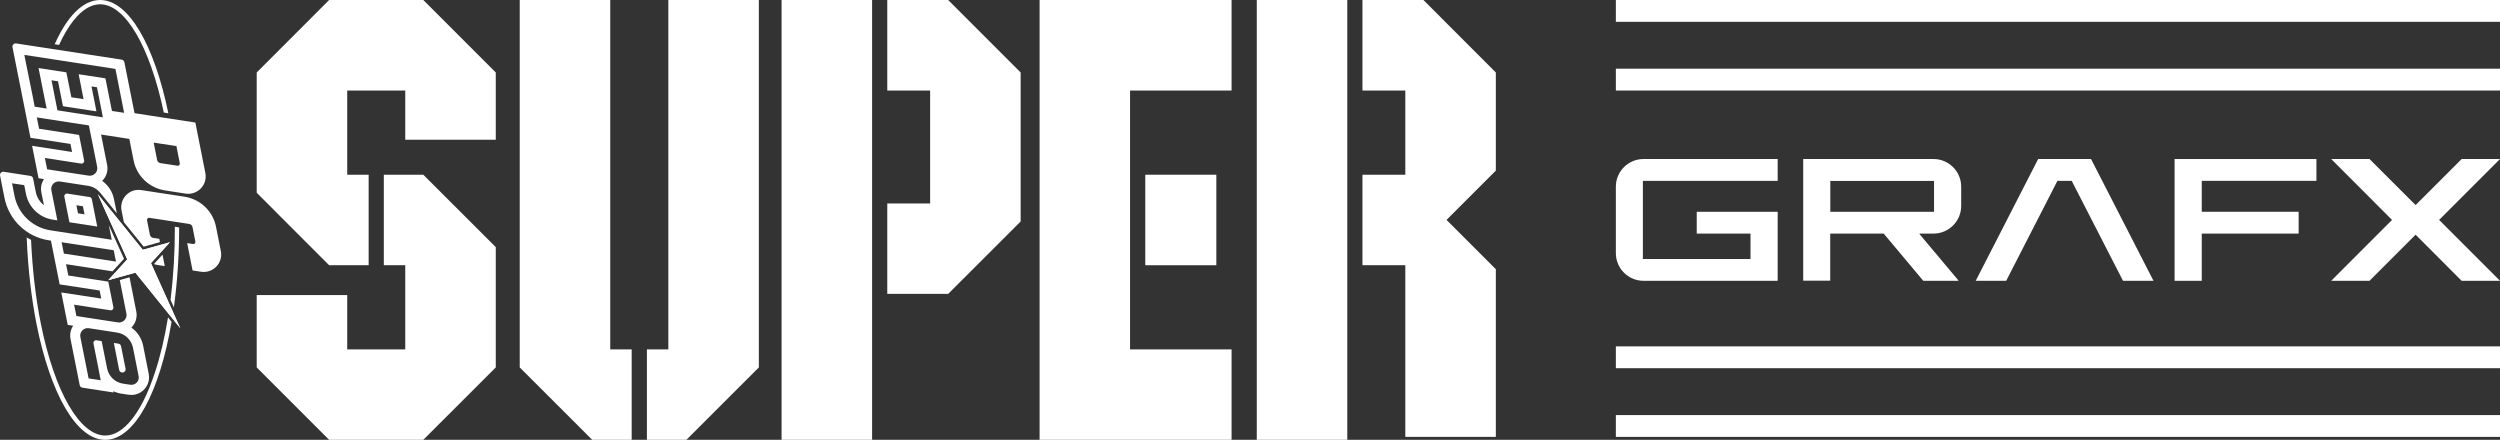 <?xml version="1.0" encoding="utf-8"?>
<!-- Generator: Adobe Illustrator 26.0.3, SVG Export Plug-In . SVG Version: 6.00 Build 0)  -->
<svg version="1.1" id="Layer_1" xmlns="http://www.w3.org/2000/svg" xmlns:xlink="http://www.w3.org/1999/xlink" x="0px" y="0px"
	 viewBox="0 0 3839 675.4" style="enable-background:new 0 0 3839 675.4;" xml:space="preserve">
<rect x="0" y="0" width="3839" height="675.4" fill="#333333" stroke="none"/>
<style type="text/css">
	.st0{fill:#65B7FF;}
	.st1{fill:#C497FF;}
	.st2{fill:#FFFFFF;}
</style>
<g>
	<g>
		<g>
			<g>
				<g>
					<polygon class="st2" points="650,0 505.4,0 394.2,111.3 394.2,296 505.4,407.3 566.1,407.2 566.1,268.3 533.2,268.3 533.2,139 
						622.3,139 622.3,214.6 761.3,214.6 761.3,111.3 					"/>
					<polygon class="st2" points="589.4,268.3 589.4,407.2 622.3,407.2 622.3,536.5 533.2,536.5 533.2,453.1 394.2,453.1 
						394.2,564.2 505.4,675.4 650,675.4 761.3,564.2 761.3,379.5 650,268.3 					"/>
				</g>
				<g>
					<polygon class="st2" points="970,536.5 937.1,536.5 937.1,0 798.1,0 798.1,564.2 909.4,675.4 970,675.4 					"/>
					<polygon class="st2" points="1026.3,0 1026.3,536.5 993.4,536.5 993.4,675.4 1054,675.4 1165.3,564.2 1165.3,0 					"/>
				</g>
				<g>
					<polygon class="st2" points="2068.9,268.3 2068.9,139 2068.9,0 2068.9,0 1929.9,0 1929.9,675.4 2068.9,675.4 2068.9,649 
						2068.9,407.2 					"/>
					<polygon class="st2" points="2185.8,0 2159.7,0 2140.6,0 2092.2,0 2092.2,139 2158,139 2158,199.6 2158,248.7 2158,268.3 
						2092.2,268.3 2092.2,407.2 2158,407.2 2158,429.2 2158,476.7 2158,670.9 2297,670.9 2297,475.2 2297,429.2 2297,413.4 
						2221.3,337.7 2297,262 2297,248.7 2297,200.2 2297,141.6 2297,122.7 2297,111.3 					"/>
				</g>
				<g>
					<rect x="1758.7" y="268.3" class="st2" width="109.1" height="139"/>
					<polygon class="st2" points="1891.2,0 1735.3,0 1735.3,0 1596.4,0 1596.4,675.4 1706,675.4 1706,675.4 1891.2,675.4 
						1891.2,536.5 1735.3,536.5 1735.3,483.9 1735.3,407.2 1735.3,268.3 1735.3,242.1 1735.3,139 1891.2,139 					"/>
				</g>
				<g>
					<polygon class="st2" points="1456,0 1362.5,0 1362.5,139 1428.3,139 1428.3,312.4 1362.5,312.4 1362.5,451.3 1456,451.3 
						1567.3,340.1 1567.3,111.3 					"/>
					<polygon class="st2" points="1339.2,451.3 1339.2,312.4 1339.2,139 1339.2,0 1200.2,0 1200.2,675.4 1339.2,675.4 					"/>
				</g>
			</g>
			<g>
				<path class="st2" d="M3011.6,316.2v-29.5c0-23.4-19-42.5-42.5-42.5h-199.8c-0.2,0-0.3,0.1-0.3,0.3v186.2c0,0.2,0.1,0.3,0.3,0.3
					h40.9c0.2,0,0.3-0.1,0.3-0.3v-71.7c0-0.2,0.1-0.3,0.3-0.3h81.6c0.1,0,0.2,0,0.3,0.1l60.6,72.3c0,0.1,0.2,0.1,0.3,0.1h53.4
					c0.3,0,0.5-0.3,0.3-0.6l-59.8-71.3c-0.2-0.2,0-0.6,0.3-0.6h21.2C2992.6,358.7,3011.6,339.6,3011.6,316.2z M2810.6,324.8v-46.7
					c0-0.2,0.1-0.3,0.3-0.3h159v47.4h-159C2810.8,325.2,2810.6,325,2810.6,324.8z"/>
				<path class="st2" d="M2729.8,277.7v-33.5h-206c-23.4,0-42.5,19-42.5,42.5v102c0,23.4,19,42.5,42.5,42.5h206v-106h-124.3v33.5
					h82.6v39h-165.3v-120L2729.8,277.7L2729.8,277.7z"/>
				<polygon class="st2" points="3557.1,277.7 3557.1,244.2 3381,244.2 3339.3,244.2 3339.3,277.7 3339.3,431.2 3381,431.2 
					3381,358.7 3529.8,358.7 3529.8,325.2 3381,325.2 3381,277.7 				"/>
				<polygon class="st2" points="3839,244.2 3780.1,244.2 3709.4,314.9 3638.6,244.2 3579.8,244.2 3673.2,337.7 3579.8,431.2 
					3638.6,431.2 3709.4,360.4 3780.1,431.2 3839,431.2 3745.5,337.7 				"/>
				<polygon class="st2" points="3260.1,431.2 3306.9,431.2 3211,244.2 3129.8,244.2 3033.9,431.2 3080.7,431.2 3159.4,277.7 
					3181.3,277.7 				"/>
			</g>
		</g>
		<rect x="2481.3" y="105.5" class="st2" width="1357.7" height="33.5"/>
		<rect x="2481.3" y="0" class="st2" width="1357.7" height="33.5"/>
		<g>
			<rect x="2481.3" y="637.4" class="st2" width="1357.7" height="33.5"/>
			<rect x="2481.3" y="531.9" class="st2" width="1357.7" height="33.5"/>
		</g>
	</g>
	<g>
		<g>
			<polygon class="st2" points="276.9,504.1 231.8,404 260.9,372 219.2,383.6 150.2,298.2 195.4,398.3 166.3,430.2 207.9,418.7 			
				"/>
			<g>
				<polygon class="st2" points="276.9,504.1 231.8,404 260.9,372 219.2,383.6 150.2,298.2 195.4,398.3 166.3,430.2 207.9,418.7 
									"/>
			</g>
			<g>
				<path class="st2" d="M236.8,405l0.4,0.9c1.7,0.4,3.4,0.7,5.1,1.1l10.7,1.6l-3.5-17.6L236.8,405z"/>
				<path class="st2" d="M186.7,323.6l3.5,17.5l30.4,37.7l25-7l-1-5.1l-9.4-1.4c-2.5-0.4-4.5-2.3-5-4.7l-4.4-22.3
					c-0.4-2.2,1.4-4.2,3.6-3.8l61.2,9.4c2.5,0.4,4.5,2.3,5,4.7l4.4,22.3c0.4,2.2-1.4,4.2-3.6,3.8l-9-1.4l8.3,42l13,2
					c18.5,2.8,34.1-13.5,30.4-31.8l-7.4-37.2c-4.7-24-24-42.4-48.2-46.2l-66.5-10.2C198.6,288.9,183,305.3,186.7,323.6z"/>
			</g>
			<path class="st2" d="M113.1,31.3C126,15.1,139.5,6.8,153.3,6.6c38.7-0.5,76.9,64.5,98.2,166.2l7,1.1
				C237.1,69.7,197.5-0.6,153.2,0c-26.3,0.4-50.3,25.6-69.2,67.9l6.7,1.1C97.6,53.9,105,41.2,113.1,31.3z"/>
			<path class="st2" d="M275.1,349.2l-6.6-1c0.1,39.1-2.2,76.9-6.6,112.4L267,472C272.2,434.1,275.1,392.7,275.1,349.2z"/>
			<path class="st2" d="M263.5,494.2l-5.5-6.9c-5.1,31.4-11.9,60.4-20.5,86c-10.1,30.4-21.9,54.3-35.2,70.8
				c-12.9,16.2-26.5,24.5-40.2,24.7c-39.4,0.5-78.5-67.2-99.5-172.4c-7.9-39.4-12.9-83.2-14.9-128c-2.3-1.2-4.6-2.4-6.7-3.7
				c1.9,47.8,7.2,92.9,15.1,133C77.3,604,117.3,676,162.2,675.4C207.2,674.8,245.3,601.4,263.5,494.2z"/>
			<g>
				<path class="st2" d="M192.8,566.1l-6.9-34.5c-0.4-2.1-2.1-3.6-4.1-3.9l-7-1.1l8.2,41.4c0.4,2.1,2.1,3.6,4.1,3.9l0,0
					C190.6,572.5,193.5,569.5,192.8,566.1z"/>
				<path class="st2" d="M137.7,302.6l-34.4-5.3c-2.7-0.4-5,2-4.5,4.7l7.8,39.3l42.7,6.6l-8.3-42.1
					C140.6,304.1,139.3,302.8,137.7,302.6z M127.3,316.7l2.5,12.4l-10-1.5l-2.5-12.4L127.3,316.7z"/>
				<path class="st2" d="M216.7,602c9.3-6.2,13.8-17.2,11.7-27.8l-8.6-43.4c-2.3-11.4-8.9-21.3-18.1-27.8c0.2-0.2,0.4-0.4,0.6-0.6
					c6.1-6.4,8.7-15.3,7-24l-10.4-52.6l-15,4.2l10.2,51.5c1.6,7.8-5.1,14.8-13,13.6l-63.8-9.8l-3.5-17.4l55.8,8.6
					c2.7,0.4,5-2,4.5-4.7l-7.8-39.3l-61.4-9.4l-3.5-17.4l71.4,11l17.6-19.3l-23.4-51.8l1.1,5.2l3.5,17.4l0,0l-94.1-14.5
					c-27.7-4.3-49.7-25.4-55.2-52.8l-3.8-19.4l18.7,2.8l2.7,13.6c4.1,20.5,20.5,36.2,41.1,39.4l7.1,1.1l-9.2-46.1
					c-1.6-7.8,5.1-14.8,13-13.6l43.5,6.7c7.8,1.2,14.5,5.4,19,11.4h0.1l24.9,30.8l-4.4-22c-2.3-11.4-8.9-21.3-18.1-27.8
					c0.2-0.2,0.4-0.4,0.6-0.6c6.1-6.4,8.7-15.3,7-24l-9.3-46.6l8.4,1.3l35,5.4l6.5,32.9c4.7,24,24,42.4,48.2,46.2l31.6,4.9
					c18.5,2.8,34.1-13.5,30.4-31.8L300,188.2l-93.4-14.4L191,95.5c-0.4-2.1-2.1-3.6-4.1-3.9L24.8,66.7c-3.4-0.5-6.3,2.5-5.6,5.9
					l20.9,105l0,0l6.7,34l61.4,9.4l2.5,12.4l-61.4-9.5l9.9,49.8l8.4,1.3c-4,5.9-5.5,13.2-4.1,20.4l4,19.8
					c-6.3-5-10.9-12.1-12.5-20.2L50.8,274c-0.4-2.1-2.1-3.6-4.1-3.9l-41-6.3c-3.4-0.5-6.3,2.5-5.6,5.9l6.8,34.2
					c6.7,33.9,33.9,59.9,68,65.1l3.3,0.5l6.7,33.6l0,0l6.7,33.6l61.4,9.4l2.5,12.4l-61.4-9.4l9.9,49.8l8.4,1.3
					c-4,5.9-5.5,13.2-4.1,20.4l14.1,70.8c0.4,2.1,2.1,3.6,4.1,3.9l47.9,7.4l-0.4-2c3.8,1.8,8,3.1,12.4,3.8l10.7,1.6
					C204,607.2,211,605.8,216.7,602z M270.9,224.3l5.2,26.4c0.4,2.2-1.4,4.2-3.6,3.8l-26.2-4c-2.5-0.4-4.5-2.3-5-4.7l-5.3-26.8
					L270.9,224.3z M53.3,163.8l-1.5-7.5l-1.7-8.9L40.1,98l-2.7-13.7l139.8,21.5l1.2,5.7l8.4,42.5l3.8,19.2l-18.7-2.8l-1.1-5.5
					l-8.9-44.6l-41.1-6.3l4.1,20.8l0.7,3.7l2.7,13.7l-18.7-2.8l-1.5-7.3l-2-10.1l-4.2-20.9l-42.7-6.6l9.1,45.8l0.5,2.5l2.8,13.9
					L53.3,163.8z M79.1,123.3l10,1.5l7.6,38.3l51.4,7.9l-7.6-38.3l8.4,1.3l6.3,31.8l2.8,14.4l-13.4-2.1l-56.4-8.7L79.1,123.3z
					 M72.4,260l-3.5-17.4l55.8,8.6c2.7,0.4,5-2,4.5-4.7l-7.8-39.3L60,197.7l-3.5-17.4l80,12.3l12.7,63.5c1.6,7.8-5.1,14.8-13,13.6
					L72.4,260z M98.1,389.4L94.6,372l80,12.3l3.5,17.4L98.1,389.4z M200,590.8l-11.2-1.7c-12.2-1.8-21.8-11.2-24.3-23.2l-8.4-42.1
					l-8.1-1.3c-2.7-0.4-5,2-4.5,4.7l7.8,39.3l1.5,7.8l1.9,9.6l-18.7-2.8l-0.6-3.3l-12-60.2c-1.6-7.8,5.1-14.8,13-13.6l43.5,6.7
					c12.2,1.8,21.8,11.2,24.3,23.2l8.6,43.3C214.6,585.1,207.9,592,200,590.8z"/>
			</g>
		</g>
	</g>
</g>
</svg>
